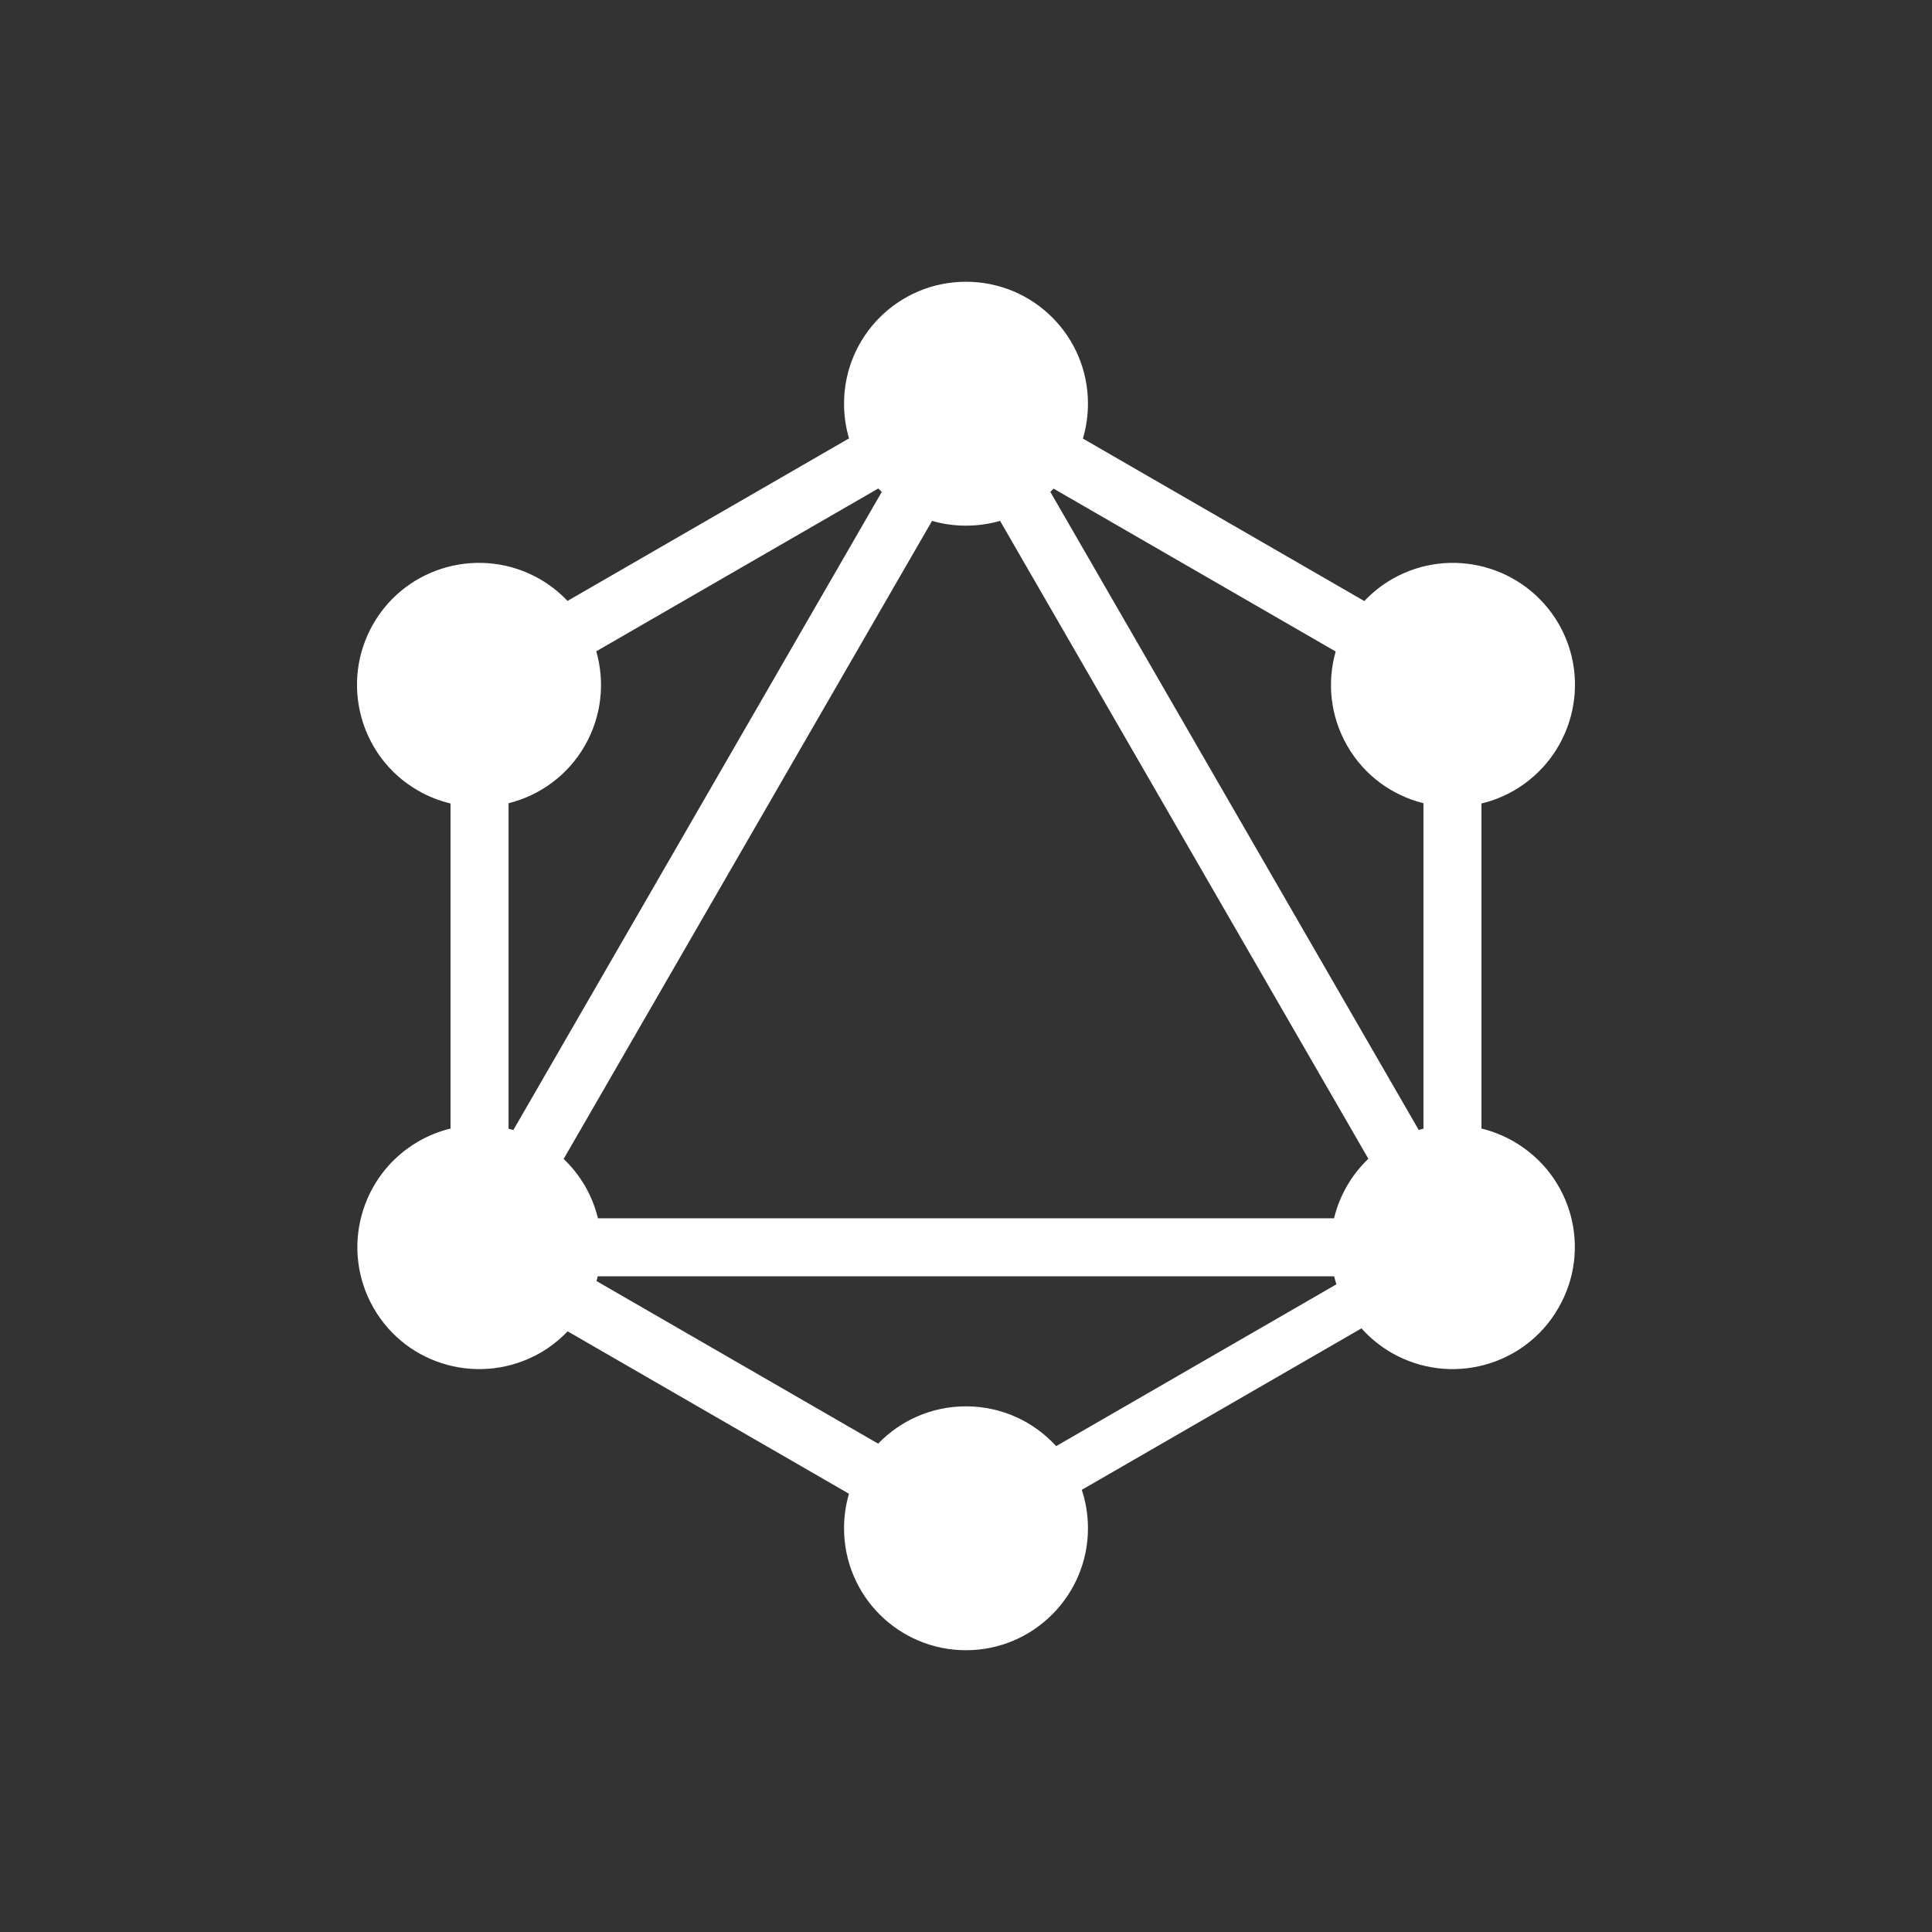 <svg xmlns="http://www.w3.org/2000/svg"
	 viewBox="0 0 768 768"
	 width="48"
	 height="48"
>
	<rect x="0" y="0" width="768" height="768" fill="#333333" stroke="none"/>
	<style type="text/css">
		.container{
			width: 50%;
			max-width: 300px;
			display: block;
			animation: 5s infinite both i-animation;
			animation-delay: 1.5s;
		}
		@keyframes i-animation {
			0% {transform: translateY(-48px);}
			50% {transform: translateY(48px);}
			100% {transform: translateY(-48px);}
		}
	</style>
	<g class="container">
		<path fill="#FFFFFF" d="M337.5,174.27l-111.9,64.6c-3.14-3.31-6.8-6.24-10.95-8.65c-23.2-13.34-52.93-5.42-66.26,17.78
			c-13.34,23.2-5.42,52.93,17.78,66.26c4.14,2.38,8.49,4.08,12.92,5.14v129.22c-4.38,1.06-8.68,2.75-12.78,5.11
			c-23.2,13.47-31.12,43.06-17.78,66.26c13.34,23.2,42.93,31.12,66.26,17.78c4.11-2.39,7.73-5.28,10.85-8.55l111.84,64.57
			c-1.28,4.35-1.96,8.95-1.96,13.72c0,26.81,21.67,48.48,48.48,48.48c26.81,0,48.48-21.81,48.48-48.48c0-5.34-0.86-10.48-2.45-15.28
			l111.18-64.19c3.36,3.77,7.37,7.08,11.99,9.73c23.2,13.34,52.93,5.42,66.26-17.78c13.48-23.2,5.56-52.79-17.78-66.26
			c-4.1-2.36-8.4-4.05-12.78-5.11V319.4c4.43-1.06,8.78-2.76,12.92-5.14c23.2-13.47,31.12-43.06,17.78-66.26
			c-13.48-23.2-43.06-31.12-66.26-17.78c-4.17,2.42-7.85,5.37-11,8.71l-111.87-64.59c1.3-4.39,2.01-9.04,2.01-13.86
			c0-26.81-21.67-48.48-48.48-48.48c-26.81,0-48.48,21.67-48.48,48.48C335.52,165.27,336.21,169.9,337.5,174.27L337.5,174.27z
			 M384,208.96c4.7,0,9.25-0.67,13.54-1.91l146.41,253.58c-3.28,3.12-6.17,6.76-8.54,10.88c-2.36,4.1-4.05,8.4-5.11,12.78H237.69
			c-1.06-4.38-2.75-8.68-5.11-12.78c-2.38-4.1-5.26-7.71-8.52-10.82l146.44-253.63C374.78,208.3,379.31,208.96,384,208.96L384,208.96
			z M350.51,195.56L204.07,449.2c-0.63-0.18-1.27-0.35-1.91-0.51v-129.4c12.34-3.07,23.46-10.94,30.28-22.81
			c6.82-11.86,8.08-25.38,4.59-37.58l112.1-64.72C349.58,194.65,350.04,195.11,350.51,195.56L350.51,195.56z M418.82,194.24
			l112.13,64.74c-3.47,12.17-2.2,25.67,4.61,37.5c6.82,11.87,17.94,19.74,30.28,22.81v129.38c-0.63,0.15-1.25,0.32-1.88,0.5
			L417.52,195.53C417.96,195.11,418.4,194.68,418.82,194.24L418.82,194.24z M349.07,573.87l-111.95-64.63
			c0.18-0.62,0.35-1.25,0.5-1.88h292.73c0.26,1.07,0.56,2.13,0.89,3.18l-111.4,64.32c-8.86-9.72-21.63-15.82-35.85-15.82
			C370.27,559.04,357.89,564.72,349.07,573.87z"/>
	</g>
</svg>

